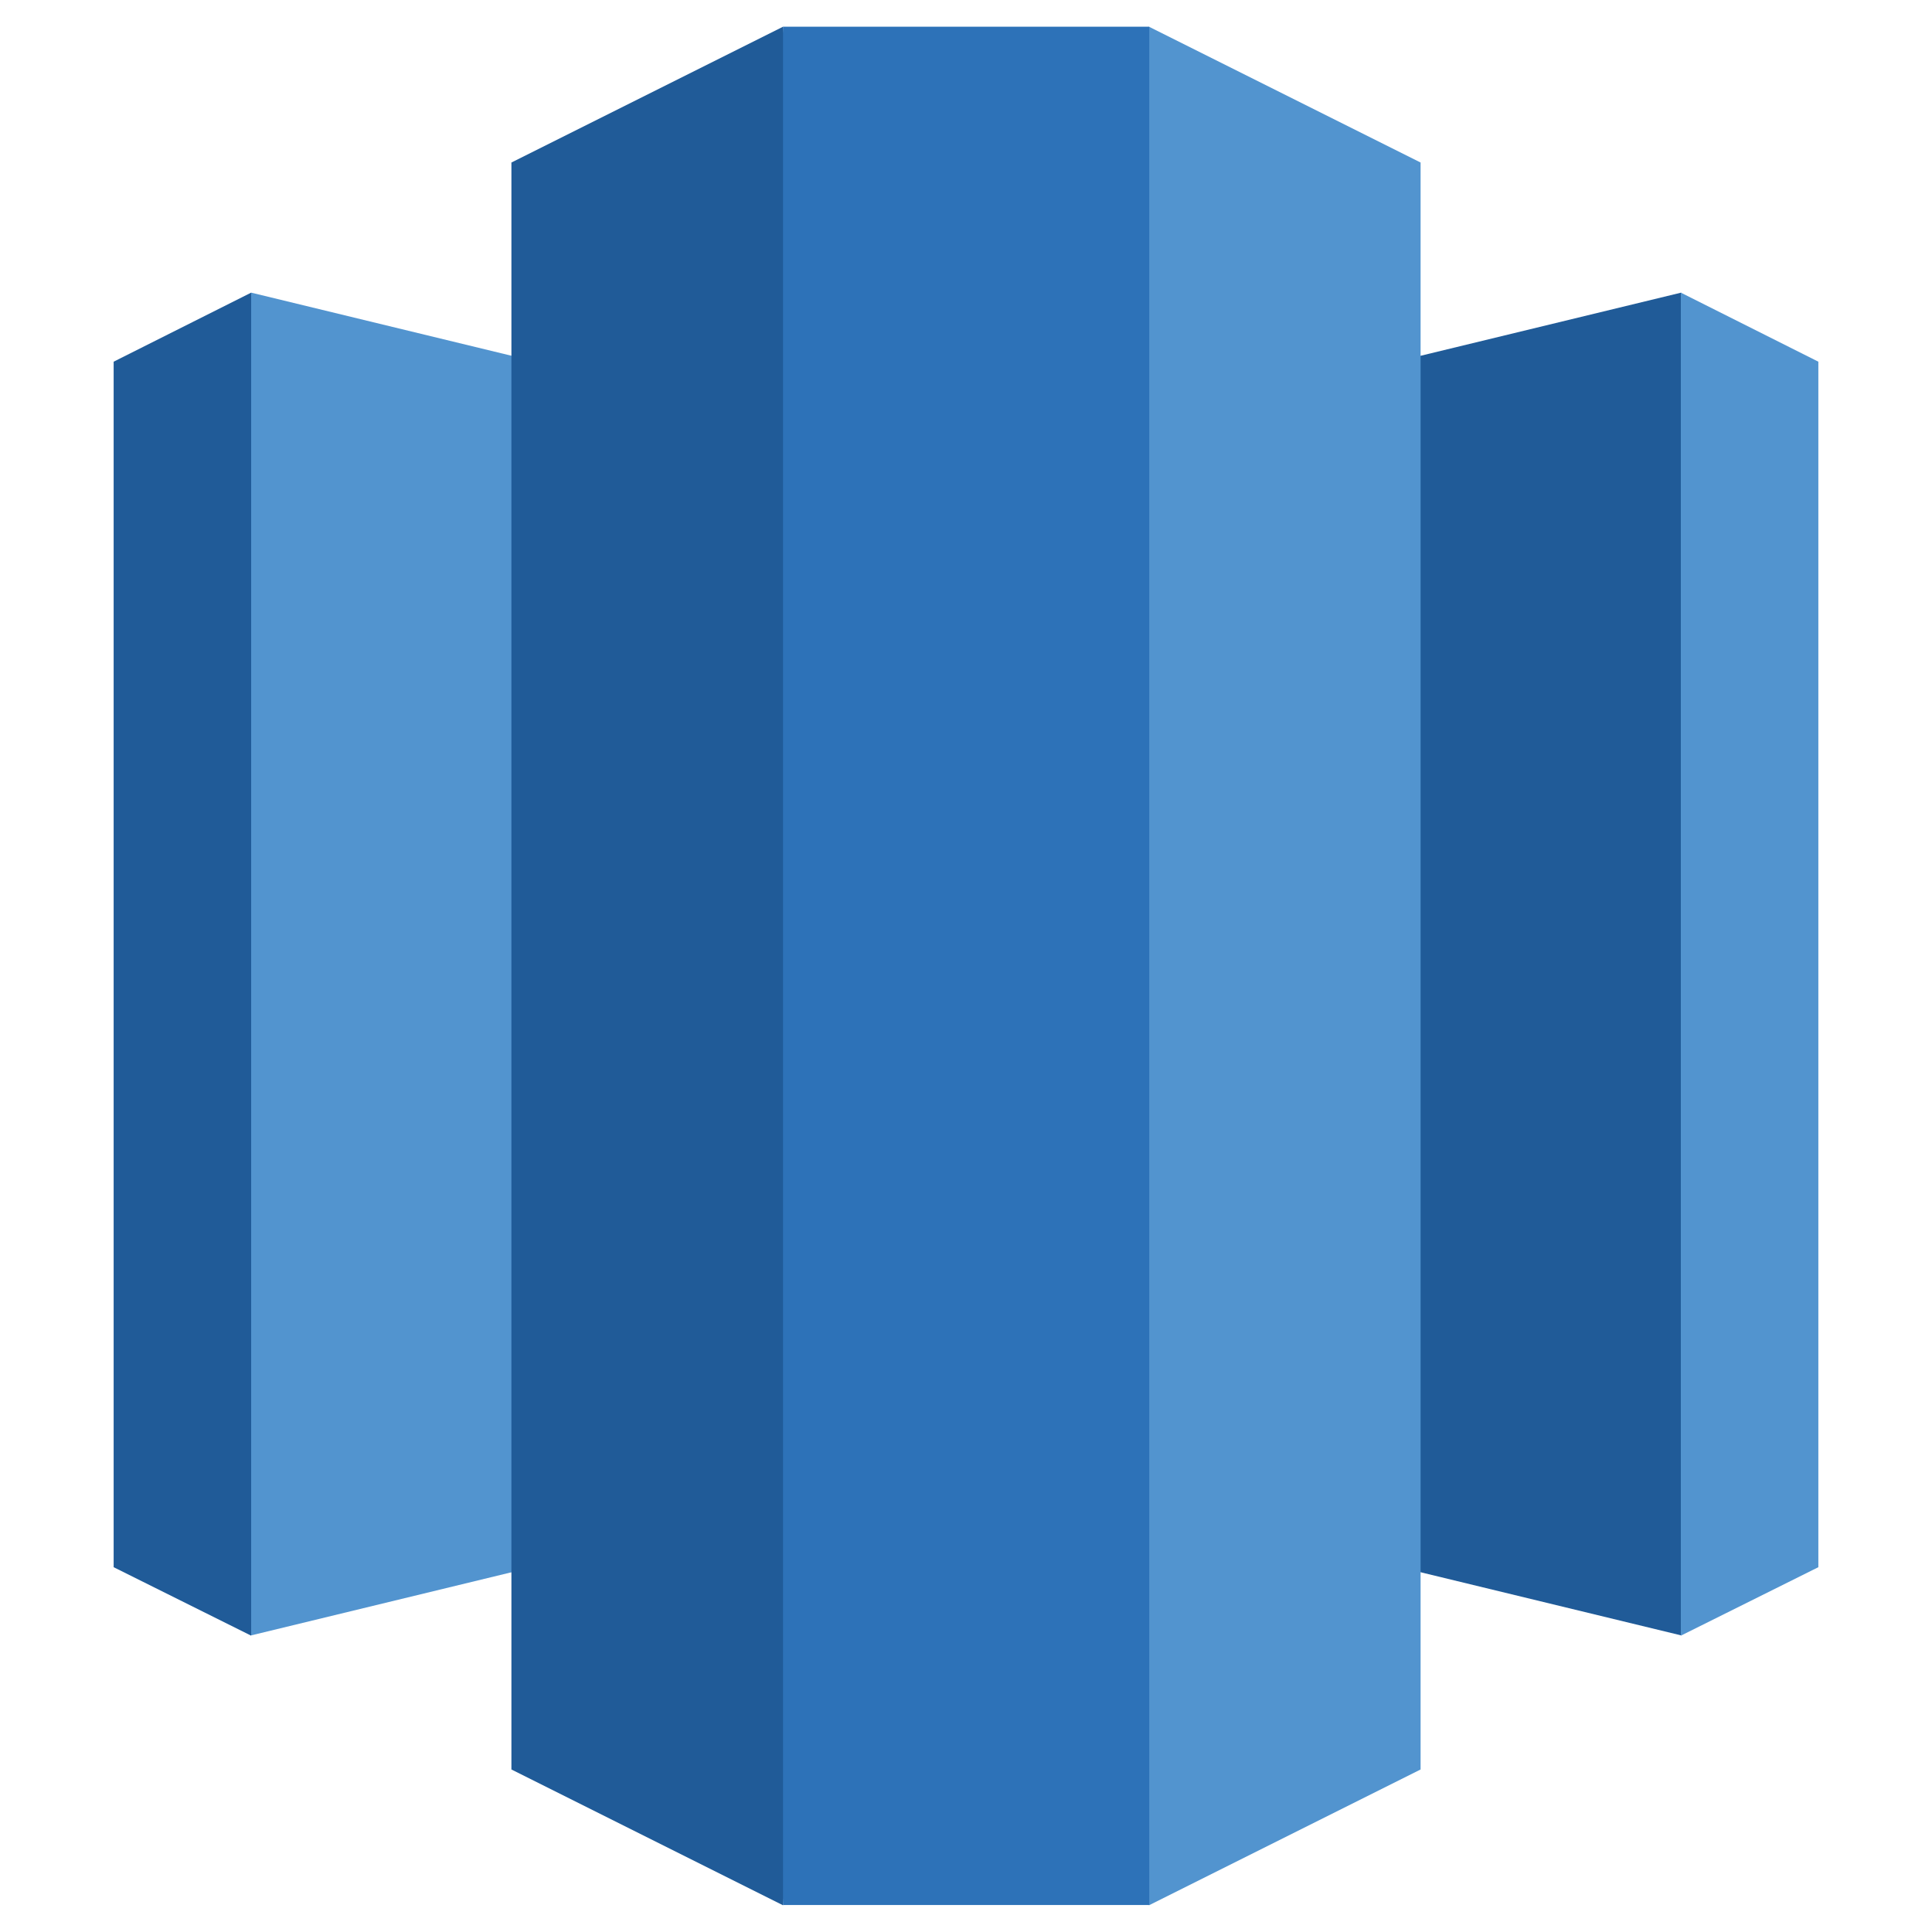 
<svg xmlns="http://www.w3.org/2000/svg" height="100" viewBox="16 16 68 68" width="100"><path fill="#205B98" d="M50 67.46l25.17 6.1V26.3L50 32.4z"/><path fill="#5294CF" d="M75.16 26.3L80 28.73v42.43l-4.84 2.41zM50 67.46l-25.16 6.1V26.3L50 32.4z"/><path fill="#205B98" d="M24.84 26.3L20 28.73v42.43l4.84 2.41z"/><path fill="#5294CF" d="M56.44 83.06L66 78.28V21.72l-9.56-4.78-3 31.44z"/><path fill="#205B98" d="M43.56 83.06L34 78.28V21.72l9.56-4.78 3 31.33z"/><path fill="#2D72B8" d="M43.56 16.94h12.89v66.11H43.56z"/></svg>